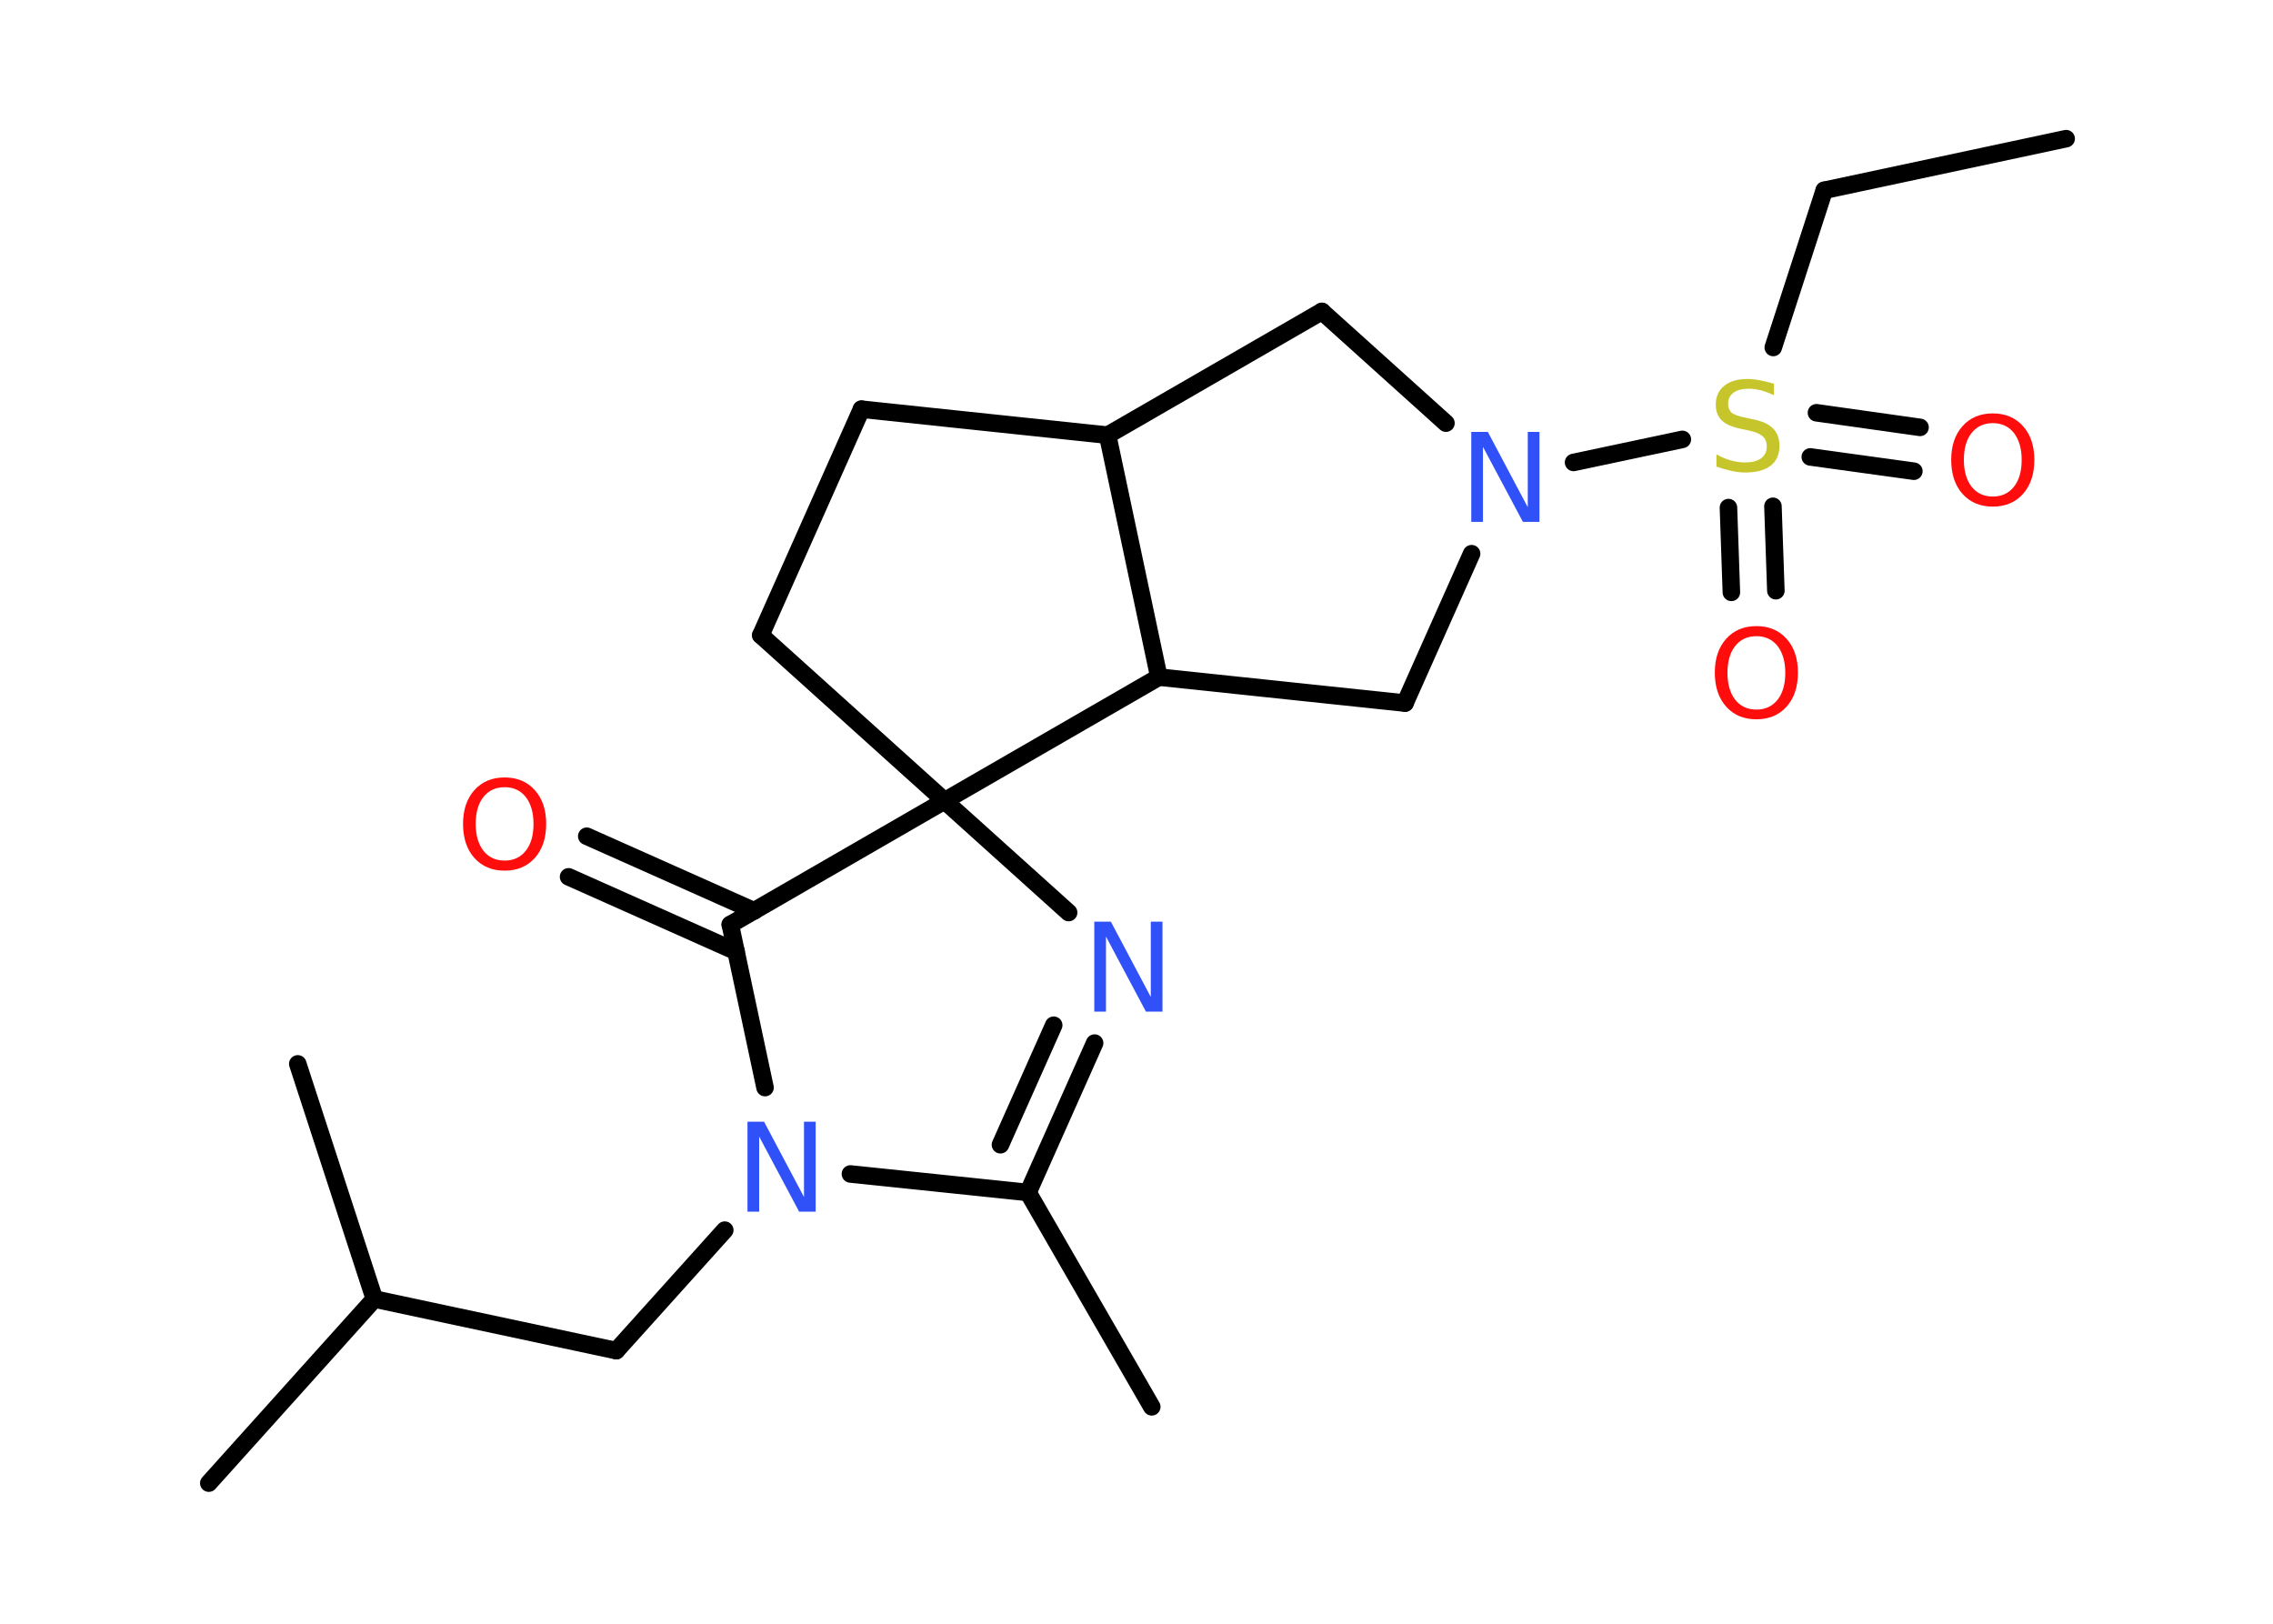 <?xml version='1.0' encoding='UTF-8'?>
<!DOCTYPE svg PUBLIC "-//W3C//DTD SVG 1.1//EN" "http://www.w3.org/Graphics/SVG/1.1/DTD/svg11.dtd">
<svg version='1.2' xmlns='http://www.w3.org/2000/svg' xmlns:xlink='http://www.w3.org/1999/xlink' width='70.0mm' height='50.0mm' viewBox='0 0 70.0 50.0'>
  <desc>Generated by the Chemistry Development Kit (http://github.com/cdk)</desc>
  <g stroke-linecap='round' stroke-linejoin='round' stroke='#000000' stroke-width='.54' fill='#FF0D0D'>
    <rect x='.0' y='.0' width='70.0' height='50.0' fill='#FFFFFF' stroke='none'/>
    <g id='mol1' class='mol'>
      <line id='mol1bnd1' class='bond' x1='63.63' y1='4.27' x2='56.18' y2='5.86'/>
      <line id='mol1bnd2' class='bond' x1='56.18' y1='5.86' x2='54.61' y2='10.7'/>
      <g id='mol1bnd3' class='bond'>
        <line x1='54.6' y1='15.59' x2='54.69' y2='18.19'/>
        <line x1='53.23' y1='15.63' x2='53.32' y2='18.24'/>
      </g>
      <g id='mol1bnd4' class='bond'>
        <line x1='55.94' y1='12.71' x2='59.13' y2='13.16'/>
        <line x1='55.75' y1='14.07' x2='58.94' y2='14.51'/>
      </g>
      <line id='mol1bnd5' class='bond' x1='51.81' y1='13.53' x2='48.46' y2='14.24'/>
      <line id='mol1bnd6' class='bond' x1='44.53' y1='13.03' x2='40.71' y2='9.59'/>
      <line id='mol1bnd7' class='bond' x1='40.71' y1='9.59' x2='34.11' y2='13.4'/>
      <line id='mol1bnd8' class='bond' x1='34.11' y1='13.4' x2='26.53' y2='12.6'/>
      <line id='mol1bnd9' class='bond' x1='26.53' y1='12.6' x2='23.43' y2='19.56'/>
      <line id='mol1bnd10' class='bond' x1='23.43' y1='19.56' x2='29.09' y2='24.66'/>
      <line id='mol1bnd11' class='bond' x1='29.09' y1='24.66' x2='32.91' y2='28.1'/>
      <g id='mol1bnd12' class='bond'>
        <line x1='31.66' y1='36.72' x2='33.71' y2='32.12'/>
        <line x1='30.81' y1='35.25' x2='32.45' y2='31.57'/>
      </g>
      <line id='mol1bnd13' class='bond' x1='31.66' y1='36.72' x2='35.47' y2='43.32'/>
      <line id='mol1bnd14' class='bond' x1='31.66' y1='36.72' x2='26.19' y2='36.15'/>
      <line id='mol1bnd15' class='bond' x1='22.32' y1='37.88' x2='18.98' y2='41.59'/>
      <line id='mol1bnd16' class='bond' x1='18.98' y1='41.59' x2='11.53' y2='40.0'/>
      <line id='mol1bnd17' class='bond' x1='11.53' y1='40.0' x2='6.43' y2='45.67'/>
      <line id='mol1bnd18' class='bond' x1='11.53' y1='40.0' x2='9.17' y2='32.76'/>
      <line id='mol1bnd19' class='bond' x1='23.56' y1='33.49' x2='22.49' y2='28.47'/>
      <line id='mol1bnd20' class='bond' x1='29.09' y1='24.66' x2='22.49' y2='28.47'/>
      <g id='mol1bnd21' class='bond'>
        <line x1='22.67' y1='29.3' x2='17.51' y2='27.0'/>
        <line x1='23.23' y1='28.05' x2='18.07' y2='25.75'/>
      </g>
      <line id='mol1bnd22' class='bond' x1='29.09' y1='24.66' x2='35.69' y2='20.85'/>
      <line id='mol1bnd23' class='bond' x1='34.11' y1='13.4' x2='35.69' y2='20.85'/>
      <line id='mol1bnd24' class='bond' x1='35.69' y1='20.85' x2='43.27' y2='21.65'/>
      <line id='mol1bnd25' class='bond' x1='45.32' y1='17.05' x2='43.27' y2='21.65'/>
      <path id='mol1atm3' class='atom' d='M54.63 11.81v.36q-.21 -.1 -.4 -.15q-.19 -.05 -.37 -.05q-.31 .0 -.47 .12q-.17 .12 -.17 .34q.0 .18 .11 .28q.11 .09 .42 .15l.23 .05q.42 .08 .62 .28q.2 .2 .2 .54q.0 .4 -.27 .61q-.27 .21 -.79 .21q-.2 .0 -.42 -.05q-.22 -.05 -.46 -.13v-.38q.23 .13 .45 .19q.22 .06 .43 .06q.32 .0 .5 -.13q.17 -.13 .17 -.36q.0 -.21 -.13 -.32q-.13 -.11 -.41 -.17l-.23 -.05q-.42 -.08 -.61 -.26q-.19 -.18 -.19 -.49q.0 -.37 .26 -.58q.26 -.21 .71 -.21q.19 .0 .39 .04q.2 .04 .41 .1z' stroke='none' fill='#C6C62C'/>
      <path id='mol1atm4' class='atom' d='M54.09 19.59q-.41 .0 -.65 .3q-.24 .3 -.24 .83q.0 .52 .24 .83q.24 .3 .65 .3q.41 .0 .65 -.3q.24 -.3 .24 -.83q.0 -.52 -.24 -.83q-.24 -.3 -.65 -.3zM54.09 19.28q.58 .0 .93 .39q.35 .39 .35 1.04q.0 .66 -.35 1.05q-.35 .39 -.93 .39q-.58 .0 -.93 -.39q-.35 -.39 -.35 -1.05q.0 -.65 .35 -1.04q.35 -.39 .93 -.39z' stroke='none'/>
      <path id='mol1atm5' class='atom' d='M61.37 13.03q-.41 .0 -.65 .3q-.24 .3 -.24 .83q.0 .52 .24 .83q.24 .3 .65 .3q.41 .0 .65 -.3q.24 -.3 .24 -.83q.0 -.52 -.24 -.83q-.24 -.3 -.65 -.3zM61.37 12.73q.58 .0 .93 .39q.35 .39 .35 1.04q.0 .66 -.35 1.05q-.35 .39 -.93 .39q-.58 .0 -.93 -.39q-.35 -.39 -.35 -1.05q.0 -.65 .35 -1.04q.35 -.39 .93 -.39z' stroke='none'/>
      <path id='mol1atm6' class='atom' d='M45.32 13.3h.5l1.23 2.32v-2.32h.36v2.77h-.51l-1.23 -2.31v2.31h-.36v-2.77z' stroke='none' fill='#3050F8'/>
      <path id='mol1atm12' class='atom' d='M33.71 28.38h.5l1.23 2.32v-2.32h.36v2.77h-.51l-1.23 -2.31v2.31h-.36v-2.77z' stroke='none' fill='#3050F8'/>
      <path id='mol1atm15' class='atom' d='M23.03 34.54h.5l1.23 2.32v-2.32h.36v2.77h-.51l-1.23 -2.31v2.31h-.36v-2.77z' stroke='none' fill='#3050F8'/>
      <path id='mol1atm21' class='atom' d='M15.54 24.24q-.41 .0 -.65 .3q-.24 .3 -.24 .83q.0 .52 .24 .83q.24 .3 .65 .3q.41 .0 .65 -.3q.24 -.3 .24 -.83q.0 -.52 -.24 -.83q-.24 -.3 -.65 -.3zM15.54 23.94q.58 .0 .93 .39q.35 .39 .35 1.04q.0 .66 -.35 1.05q-.35 .39 -.93 .39q-.58 .0 -.93 -.39q-.35 -.39 -.35 -1.05q.0 -.65 .35 -1.04q.35 -.39 .93 -.39z' stroke='none'/>
    </g>
  </g>
</svg>
